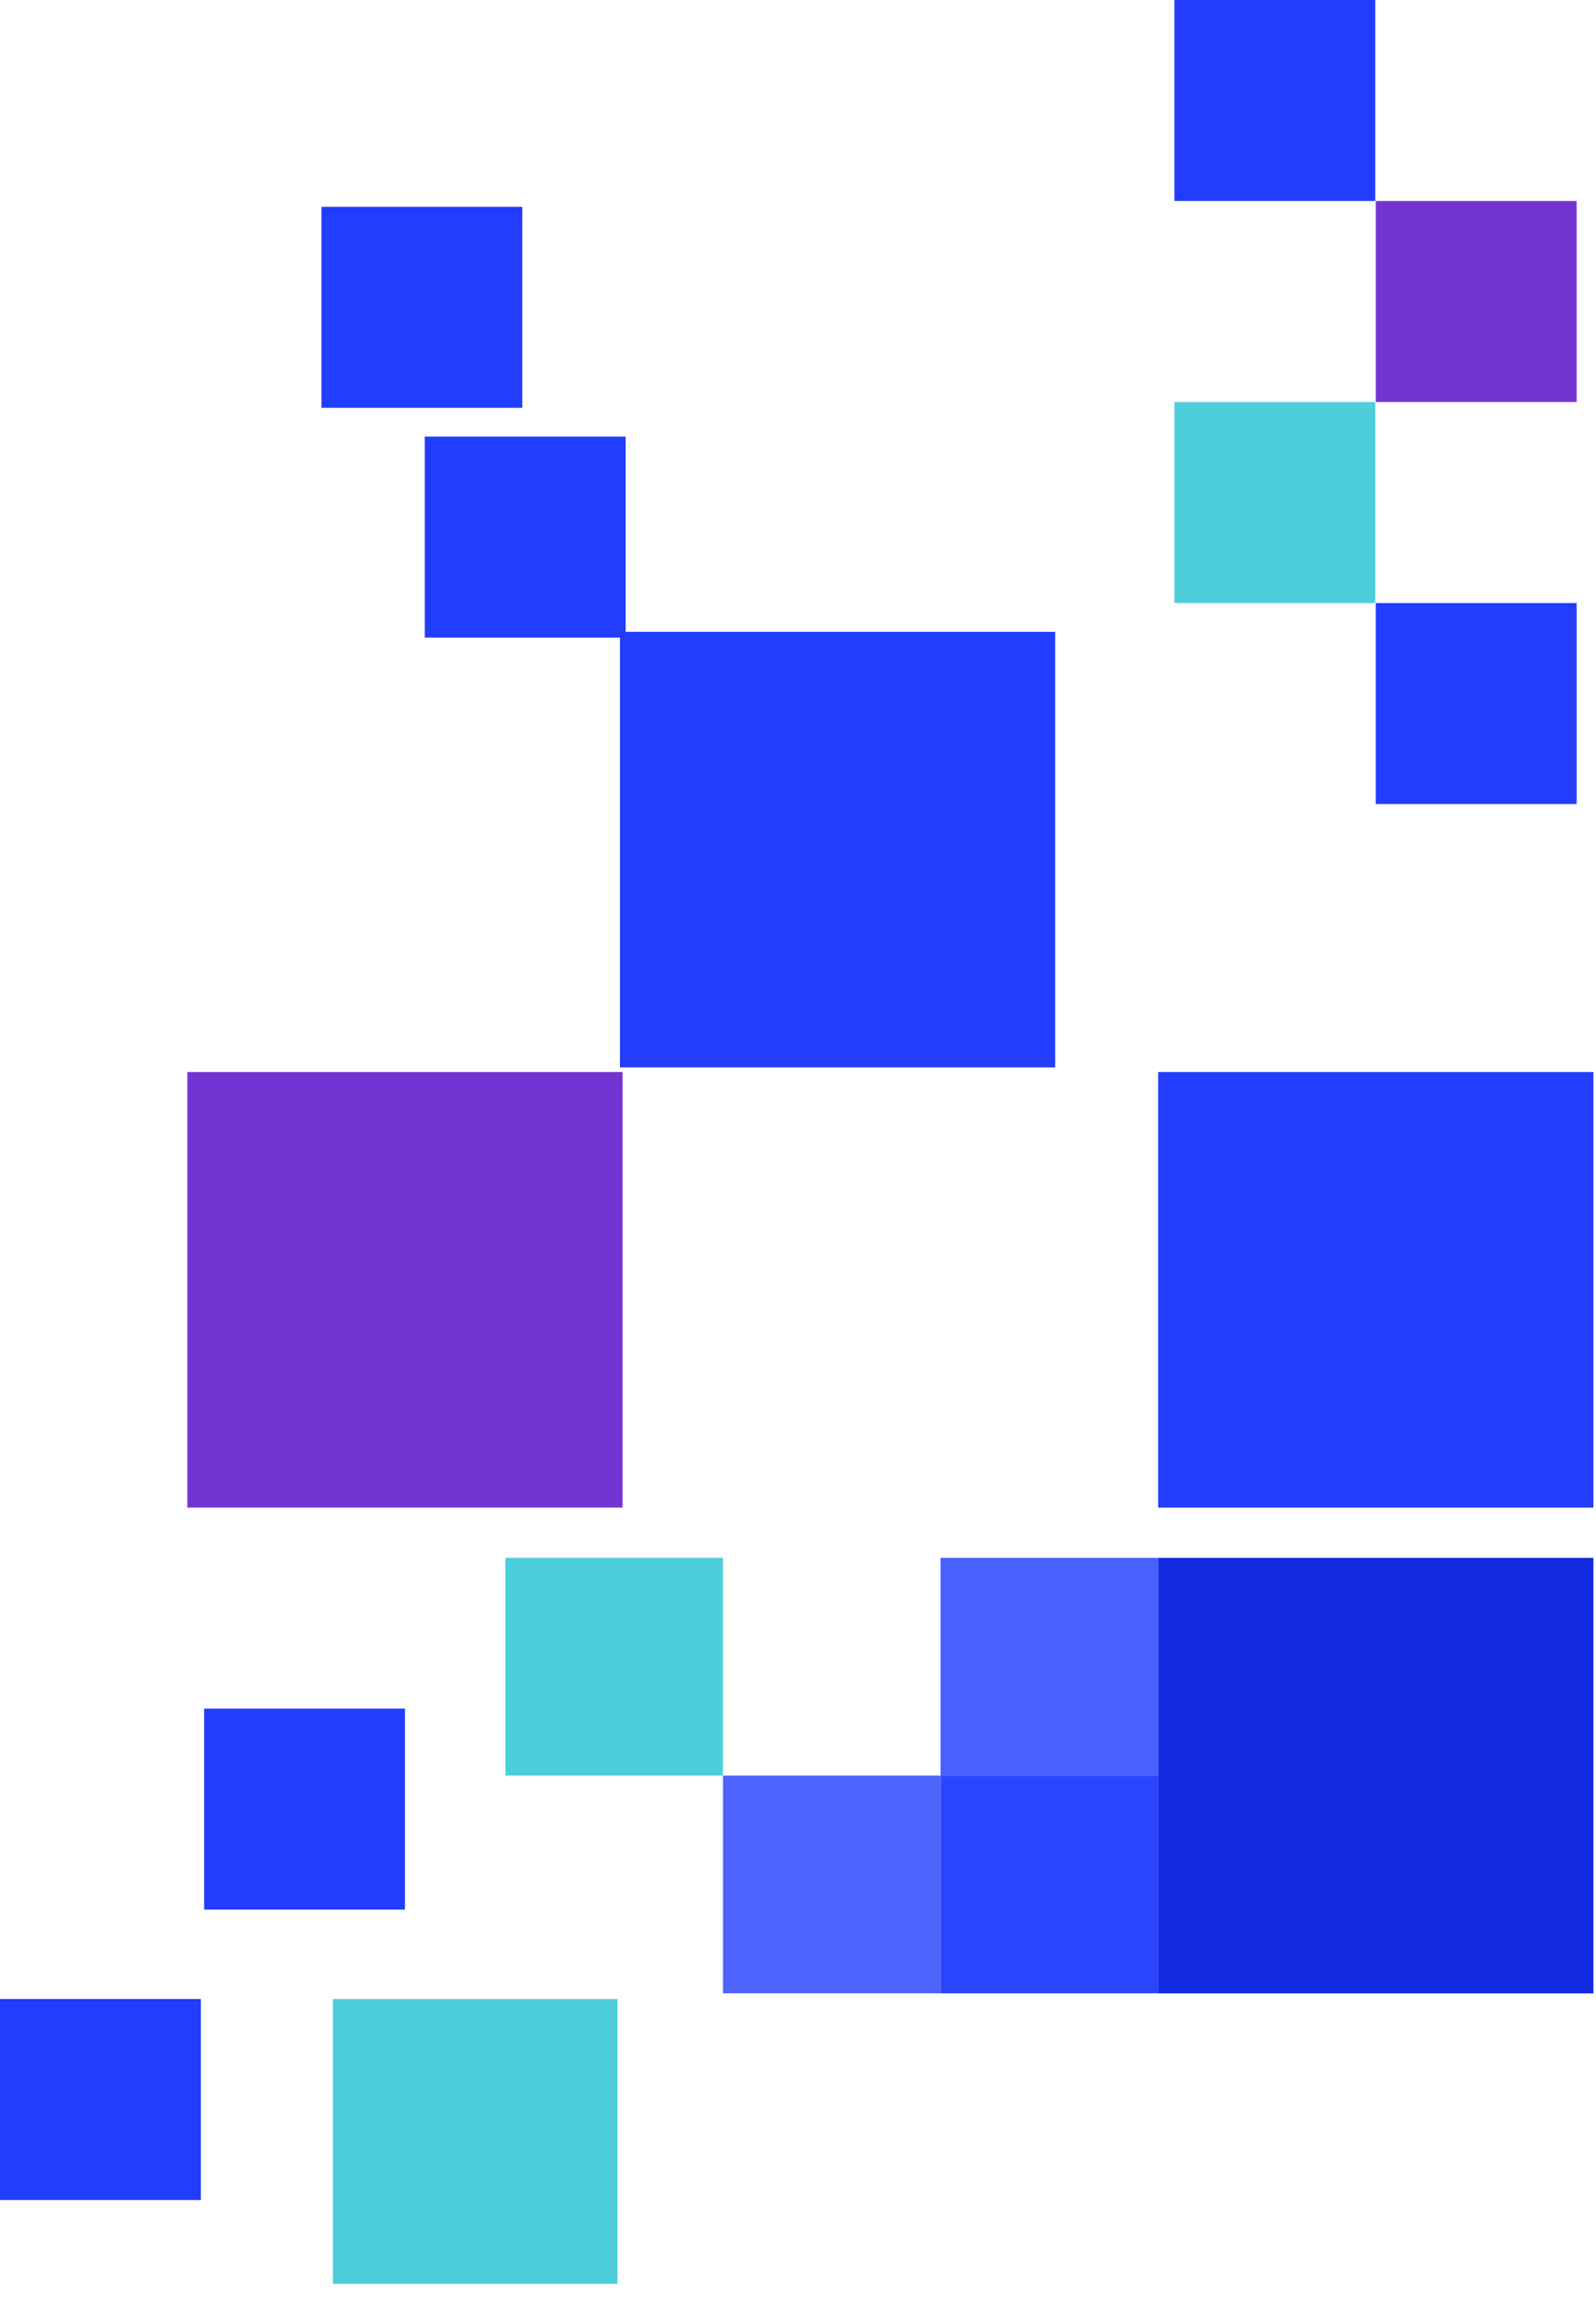 <svg width="54" height="78" viewBox="0 0 54 78" fill="none" xmlns="http://www.w3.org/2000/svg">
<rect x="39.187" y="52.669" width="14.725" height="14.725" fill="#112AE0"/>
<rect x="39.187" y="36.245" width="14.725" height="14.725" fill="#223DFE"/>
<rect x="10.876" y="6.992" width="6.796" height="6.796" fill="#223DFE"/>
<rect x="46.549" y="20.388" width="6.796" height="6.796" fill="#223DFE"/>
<rect x="39.735" y="13.592" width="6.796" height="6.796" fill="#4ECEDA"/>
<rect x="46.549" y="6.796" width="6.796" height="6.796" fill="#7434D4"/>
<rect x="39.735" width="6.796" height="6.796" fill="#223DFE"/>
<path d="M14.372 14.76H21.168V21.556H14.372V14.76Z" fill="#223DFE"/>
<rect y="67.586" width="6.796" height="6.796" fill="#223DFE"/>
<rect x="6.906" y="57.766" width="6.796" height="6.796" fill="#223DFE"/>
<rect x="11.264" y="67.586" width="9.628" height="9.628" fill="#4ECEDA"/>
<rect x="31.824" y="52.669" width="7.362" height="7.362" fill="#4960FF"/>
<rect x="31.824" y="60.031" width="7.362" height="7.362" fill="#2B45FF"/>
<rect x="24.462" y="60.031" width="7.362" height="7.362" fill="#4F64FF"/>
<rect x="17.1" y="52.669" width="7.362" height="7.362" fill="#4ECEDA"/>
<rect x="6.339" y="36.245" width="14.725" height="14.725" fill="#7434D4"/>
<rect x="20.975" y="21.363" width="14.725" height="14.725" fill="#223DFE"/>
</svg>
